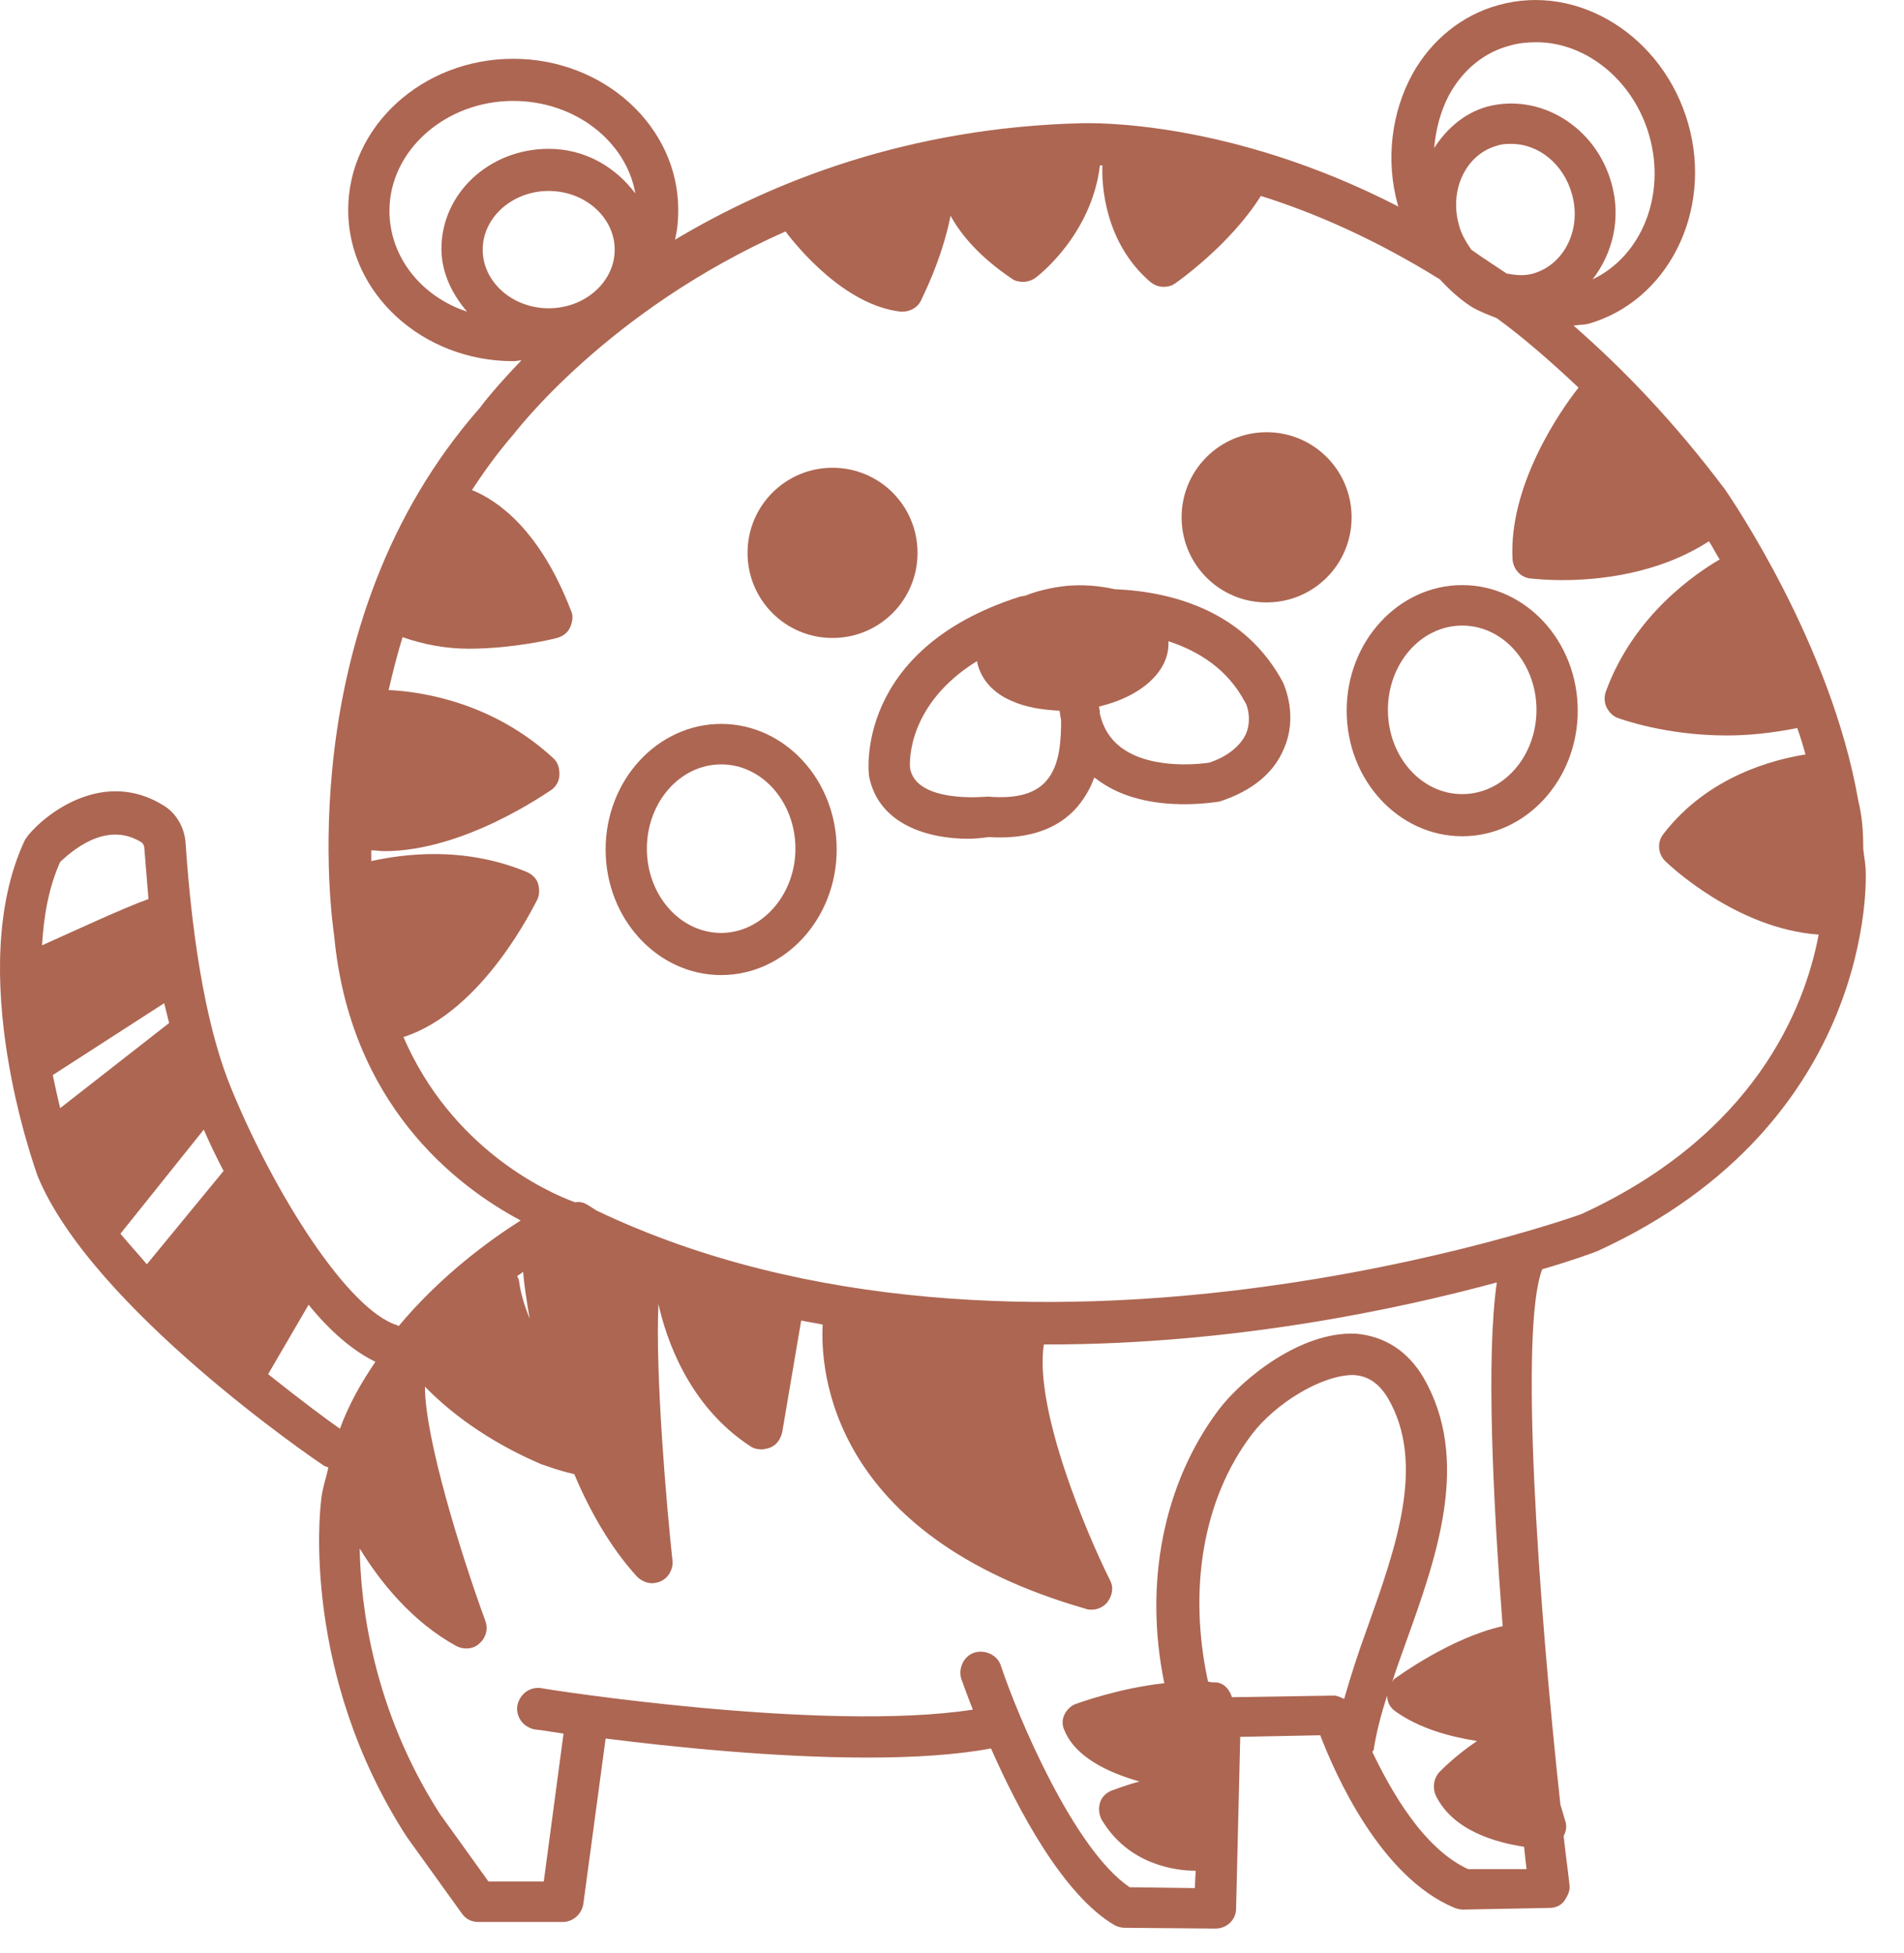 <svg width="39" height="40" viewBox="0 0 39 40" fill="none" xmlns="http://www.w3.org/2000/svg">
<path d="M38.216 17.872C38.216 17.703 38.182 17.55 38.165 17.381C38.165 17.06 38.148 16.738 38.064 16.4C37.506 13.184 35.444 10.189 35.343 10.037C34.328 8.683 33.28 7.583 32.232 6.669C32.334 6.652 32.435 6.652 32.52 6.636C34.159 6.179 35.089 4.334 34.582 2.54C34.075 0.747 32.334 -0.353 30.694 0.104C29.951 0.307 29.325 0.814 28.936 1.508C28.497 2.303 28.379 3.285 28.632 4.199C28.632 4.216 28.649 4.216 28.649 4.233C25.167 2.439 22.361 2.523 22.175 2.523C18.626 2.608 15.837 3.708 13.825 4.91C13.876 4.706 13.893 4.503 13.893 4.3C13.893 2.591 12.372 1.204 10.512 1.204C8.653 1.204 7.132 2.591 7.132 4.3C7.132 6.009 8.653 7.397 10.512 7.397C10.58 7.397 10.631 7.38 10.681 7.38C10.157 7.922 9.87 8.294 9.836 8.345C5.898 12.812 6.811 18.921 6.844 19.158C7.166 22.61 9.329 24.285 10.665 24.996C10.022 25.402 9.025 26.13 8.163 27.162L8.146 27.145C7.132 26.841 5.628 24.455 4.749 22.322C4.275 21.189 3.954 19.496 3.802 17.28C3.785 16.941 3.599 16.637 3.329 16.484C2.162 15.774 1.013 16.586 0.574 17.11C0.557 17.144 0.523 17.178 0.506 17.212C-0.745 19.886 0.709 23.913 0.776 24.099C1.892 26.79 6.456 29.904 6.642 30.022C6.675 30.039 6.692 30.039 6.726 30.056C6.675 30.293 6.591 30.513 6.574 30.767C6.557 30.902 6.168 34.27 8.332 37.62L9.464 39.194C9.549 39.312 9.667 39.363 9.802 39.363H11.527C11.729 39.363 11.915 39.211 11.949 38.991L12.405 35.606C13.758 35.776 15.854 35.996 17.764 35.996C18.693 35.996 19.572 35.945 20.299 35.809C20.857 37.079 21.787 38.822 22.834 39.431C22.902 39.465 22.97 39.482 23.037 39.482L24.897 39.498C25.133 39.498 25.319 39.312 25.319 39.092L25.404 35.572L27.043 35.539C27.348 36.334 28.277 38.449 29.798 39.075C29.849 39.092 29.9 39.109 29.967 39.109L31.742 39.075C31.86 39.075 31.979 39.025 32.047 38.923C32.114 38.822 32.165 38.72 32.148 38.602C32.114 38.28 32.063 37.942 32.029 37.603C32.08 37.502 32.097 37.4 32.063 37.299L31.962 36.96C31.506 32.764 31.117 27.213 31.59 25.995C32.232 25.808 32.638 25.656 32.723 25.622C38.453 22.999 38.216 17.906 38.216 17.872ZM31.404 5.603C31.218 5.654 31.049 5.637 30.863 5.603C30.61 5.434 30.373 5.282 30.136 5.113C30.035 4.96 29.934 4.808 29.883 4.605C29.68 3.877 30.035 3.15 30.677 2.98C30.779 2.947 30.863 2.947 30.965 2.947C31.506 2.947 32.029 3.353 32.199 3.979C32.401 4.689 32.047 5.417 31.404 5.603ZM30.931 0.933C31.1 0.882 31.286 0.865 31.472 0.865C32.486 0.865 33.466 1.644 33.787 2.794C34.126 4.013 33.618 5.248 32.621 5.722C33.027 5.197 33.213 4.486 33.01 3.759C32.689 2.591 31.539 1.897 30.458 2.185C29.984 2.32 29.629 2.642 29.376 3.031C29.41 2.642 29.511 2.27 29.68 1.948C29.967 1.424 30.407 1.068 30.931 0.933ZM9.887 5.113C9.887 4.453 10.495 3.911 11.239 3.911C11.983 3.911 12.591 4.453 12.591 5.113C12.591 5.773 11.983 6.314 11.239 6.314C10.495 6.314 9.887 5.773 9.887 5.113ZM7.977 4.317C7.977 3.082 9.126 2.067 10.512 2.067C11.78 2.067 12.828 2.896 13.014 3.962C12.608 3.42 11.983 3.048 11.239 3.048C10.022 3.048 9.042 3.962 9.042 5.096C9.042 5.586 9.262 6.026 9.566 6.382C8.636 6.077 7.977 5.265 7.977 4.317ZM10.85 27.01C10.749 26.756 10.665 26.502 10.631 26.232C10.631 26.198 10.597 26.164 10.597 26.13C10.648 26.096 10.681 26.079 10.715 26.045C10.732 26.282 10.783 26.621 10.85 27.01ZM2.467 25.267L4.174 23.135C4.292 23.405 4.427 23.693 4.58 23.981L3.008 25.893C2.822 25.673 2.636 25.47 2.467 25.267ZM3.464 20.952L1.233 22.695C1.182 22.492 1.131 22.255 1.081 22.018L3.363 20.546C3.396 20.681 3.43 20.816 3.464 20.952ZM2.889 17.246C2.923 17.263 2.957 17.314 2.957 17.381C2.974 17.618 3.008 17.973 3.041 18.413C2.517 18.6 1.469 19.09 0.861 19.361C0.895 18.769 0.996 18.177 1.233 17.652C1.419 17.483 2.146 16.789 2.889 17.246ZM5.492 28.144L6.321 26.722C6.76 27.264 7.233 27.67 7.69 27.89C7.402 28.313 7.149 28.753 6.963 29.261C6.692 29.074 6.151 28.668 5.492 28.144ZM25.235 34.76C25.184 34.608 25.082 34.473 24.913 34.456C24.863 34.456 24.795 34.456 24.744 34.439C24.339 32.577 24.626 30.716 25.64 29.379C26.114 28.753 27.06 28.161 27.719 28.161C28.024 28.177 28.243 28.33 28.429 28.634C29.207 29.971 28.598 31.68 28.007 33.339C27.821 33.846 27.669 34.32 27.533 34.794C27.483 34.777 27.432 34.743 27.348 34.726L25.235 34.76ZM30.069 38.28C29.156 37.857 28.497 36.689 28.108 35.877C28.125 35.86 28.142 35.843 28.142 35.809C28.193 35.471 28.294 35.099 28.412 34.726C28.412 34.862 28.48 34.98 28.581 35.048C29.072 35.403 29.714 35.572 30.255 35.657C29.798 35.962 29.494 36.283 29.477 36.3C29.359 36.436 29.342 36.622 29.41 36.774C29.765 37.502 30.66 37.739 31.218 37.823C31.235 37.992 31.252 38.145 31.269 38.28H30.069ZM30.779 33.305C29.714 33.542 28.632 34.337 28.581 34.371C28.548 34.388 28.531 34.422 28.514 34.456C28.598 34.185 28.7 33.914 28.801 33.627C29.427 31.884 30.136 29.904 29.156 28.211C28.835 27.67 28.362 27.365 27.77 27.314C26.638 27.264 25.438 28.245 24.964 28.871C23.832 30.377 23.426 32.425 23.849 34.473C22.919 34.574 22.091 34.879 22.04 34.896C21.939 34.929 21.854 35.014 21.803 35.116C21.753 35.217 21.753 35.336 21.803 35.437C22.023 35.979 22.682 36.3 23.341 36.486C23.02 36.571 22.784 36.672 22.767 36.672C22.648 36.723 22.564 36.808 22.53 36.926C22.496 37.045 22.513 37.163 22.564 37.265C23.105 38.178 24.052 38.314 24.491 38.314L24.474 38.669L23.139 38.652C21.989 37.874 20.84 35.133 20.502 34.117C20.434 33.897 20.181 33.779 19.961 33.846C19.741 33.914 19.623 34.168 19.691 34.388C19.707 34.422 19.792 34.676 19.927 35.014C16.868 35.488 11.138 34.591 11.087 34.574C10.85 34.54 10.648 34.693 10.597 34.929C10.563 35.166 10.715 35.37 10.952 35.42C10.986 35.42 11.222 35.454 11.543 35.505L11.138 38.534H10.005L9.008 37.146C7.639 35.014 7.385 32.865 7.368 31.714C7.791 32.408 8.45 33.22 9.346 33.711C9.414 33.745 9.481 33.762 9.549 33.762C9.65 33.762 9.752 33.728 9.819 33.66C9.955 33.542 10.005 33.356 9.938 33.187C9.431 31.799 8.704 29.447 8.704 28.398C9.16 28.871 9.938 29.497 11.087 29.988C11.104 29.988 11.391 30.107 11.763 30.191C12.084 30.953 12.507 31.697 13.048 32.29C13.132 32.374 13.251 32.425 13.352 32.425C13.42 32.425 13.47 32.408 13.521 32.391C13.69 32.324 13.791 32.137 13.775 31.968C13.656 30.868 13.42 28.161 13.487 26.705C13.639 27.399 14.096 28.787 15.364 29.616C15.431 29.667 15.516 29.684 15.6 29.684C15.651 29.684 15.718 29.667 15.769 29.65C15.904 29.599 15.989 29.48 16.023 29.328L16.411 27.044C16.564 27.078 16.699 27.095 16.851 27.128C16.8 28.042 16.986 31.444 22.243 32.95C22.277 32.967 22.327 32.967 22.361 32.967C22.48 32.967 22.598 32.916 22.682 32.814C22.784 32.679 22.818 32.51 22.733 32.357C22.277 31.444 21.178 28.871 21.381 27.535C21.415 27.535 21.448 27.535 21.465 27.535C25.235 27.535 28.598 26.824 30.66 26.265C30.441 27.771 30.576 30.665 30.779 33.305ZM32.401 24.861C32.283 24.912 20.908 28.939 12.22 24.793L12.034 24.675C11.949 24.624 11.865 24.607 11.78 24.624C11.172 24.404 9.245 23.507 8.264 21.239C9.904 20.715 10.952 18.515 11.003 18.43C11.053 18.329 11.053 18.21 11.02 18.092C10.986 17.99 10.901 17.906 10.783 17.855C9.464 17.314 8.231 17.5 7.605 17.635C7.605 17.567 7.605 17.483 7.605 17.415C7.69 17.415 7.791 17.432 7.876 17.432C9.515 17.432 11.205 16.23 11.29 16.18C11.391 16.112 11.459 15.993 11.459 15.858C11.459 15.723 11.425 15.604 11.324 15.52C10.09 14.386 8.653 14.166 7.96 14.132C8.045 13.777 8.129 13.421 8.247 13.049C8.67 13.201 9.143 13.286 9.6 13.286C10.512 13.286 11.357 13.083 11.408 13.066C11.527 13.032 11.628 12.964 11.679 12.846C11.729 12.728 11.746 12.609 11.696 12.508C11.053 10.832 10.174 10.24 9.667 10.037C9.921 9.648 10.191 9.275 10.512 8.903C10.546 8.869 12.422 6.365 16.09 4.74C16.344 5.079 17.307 6.246 18.44 6.382C18.457 6.382 18.474 6.382 18.491 6.382C18.643 6.382 18.795 6.297 18.862 6.162C18.879 6.111 19.285 5.349 19.471 4.419C19.674 4.791 20.046 5.248 20.722 5.705C20.789 5.756 20.874 5.773 20.958 5.773C21.043 5.773 21.144 5.739 21.212 5.688C21.262 5.654 22.361 4.808 22.53 3.387C22.547 3.387 22.564 3.387 22.581 3.387C22.564 3.759 22.615 4.96 23.561 5.773C23.646 5.84 23.73 5.874 23.832 5.874C23.916 5.874 24.001 5.857 24.068 5.806C24.119 5.773 25.201 5.011 25.826 4.013C26.908 4.351 28.159 4.893 29.494 5.722C29.68 5.925 29.9 6.128 30.136 6.28C30.305 6.382 30.491 6.449 30.66 6.517C31.218 6.923 31.776 7.414 32.334 7.939C31.996 8.362 30.897 9.918 30.982 11.458C30.998 11.661 31.151 11.831 31.353 11.848C31.387 11.848 31.624 11.881 31.996 11.881C32.739 11.881 33.956 11.763 35.004 11.086C35.072 11.188 35.14 11.323 35.224 11.458C34.734 11.746 33.466 12.592 32.892 14.166C32.858 14.268 32.858 14.386 32.908 14.488C32.959 14.589 33.044 14.674 33.145 14.707C33.196 14.724 34.109 15.063 35.376 15.063C35.816 15.063 36.306 15.012 36.813 14.911C36.881 15.097 36.931 15.266 36.982 15.452C36.34 15.554 34.987 15.892 34.075 17.077C33.94 17.246 33.956 17.483 34.109 17.635C34.176 17.703 35.562 19.023 37.252 19.141C36.965 20.664 35.934 23.236 32.401 24.861Z" fill="#AD6652"/>
<path d="M17.053 13.066C18.017 13.066 18.794 12.288 18.794 11.323C18.794 10.359 18.017 9.58 17.053 9.58C16.09 9.58 15.312 10.359 15.312 11.323C15.312 12.288 16.09 13.066 17.053 13.066Z" fill="#AD6652"/>
<path d="M25.944 8.852C24.981 8.852 24.203 9.631 24.203 10.595C24.203 11.56 24.981 12.338 25.944 12.338C26.908 12.338 27.685 11.56 27.685 10.595C27.685 9.631 26.908 8.852 25.944 8.852Z" fill="#AD6652"/>
<path d="M22.834 12.067C22.53 12 22.192 11.966 21.837 12C21.533 12.034 21.245 12.101 20.992 12.203C20.958 12.203 20.907 12.22 20.89 12.22C17.493 13.303 17.797 15.841 17.797 15.858V15.875C17.983 16.907 19.048 17.178 19.825 17.178C19.977 17.178 20.13 17.161 20.248 17.144C21.042 17.195 21.668 16.992 22.073 16.518C22.226 16.332 22.344 16.129 22.412 15.926C22.428 15.926 22.428 15.943 22.445 15.943C23.392 16.687 24.846 16.433 24.981 16.416C25.657 16.196 26.096 15.824 26.299 15.333C26.587 14.673 26.316 14.064 26.282 13.98C25.505 12.524 24.034 12.118 22.834 12.067ZM21.431 15.993C21.211 16.247 20.84 16.366 20.231 16.315C20.214 16.315 18.777 16.467 18.642 15.739C18.625 15.604 18.591 14.42 20.011 13.54C20.079 13.895 20.332 14.2 20.755 14.369C21.026 14.487 21.347 14.538 21.702 14.555C21.718 14.623 21.718 14.69 21.735 14.741C21.735 15.13 21.718 15.672 21.431 15.993ZM25.522 15.029C25.403 15.283 25.133 15.503 24.761 15.621C24.744 15.621 23.612 15.807 22.952 15.3C22.733 15.13 22.597 14.91 22.53 14.623C22.53 14.555 22.513 14.504 22.513 14.47C23.375 14.267 23.967 13.743 23.933 13.133C24.558 13.337 25.15 13.709 25.505 14.386C25.522 14.386 25.657 14.707 25.522 15.029Z" fill="#AD6652"/>
<path d="M14.772 14.826C13.47 14.826 12.405 15.976 12.405 17.398C12.405 18.82 13.47 19.97 14.772 19.97C16.073 19.97 17.138 18.82 17.138 17.398C17.138 15.976 16.073 14.826 14.772 14.826ZM14.772 19.107C13.927 19.107 13.25 18.329 13.25 17.381C13.25 16.433 13.927 15.655 14.772 15.655C15.617 15.655 16.293 16.433 16.293 17.381C16.293 18.329 15.6 19.107 14.772 19.107Z" fill="#AD6652"/>
<path d="M29.95 11.983C28.649 11.983 27.584 13.134 27.584 14.555C27.584 15.977 28.649 17.127 29.95 17.127C31.252 17.127 32.317 15.977 32.317 14.555C32.317 13.134 31.252 11.983 29.95 11.983ZM29.95 16.264C29.105 16.264 28.429 15.486 28.429 14.538C28.429 13.591 29.105 12.812 29.95 12.812C30.796 12.812 31.472 13.591 31.472 14.538C31.472 15.486 30.796 16.264 29.95 16.264Z" fill="#AD6652"/>
</svg>
